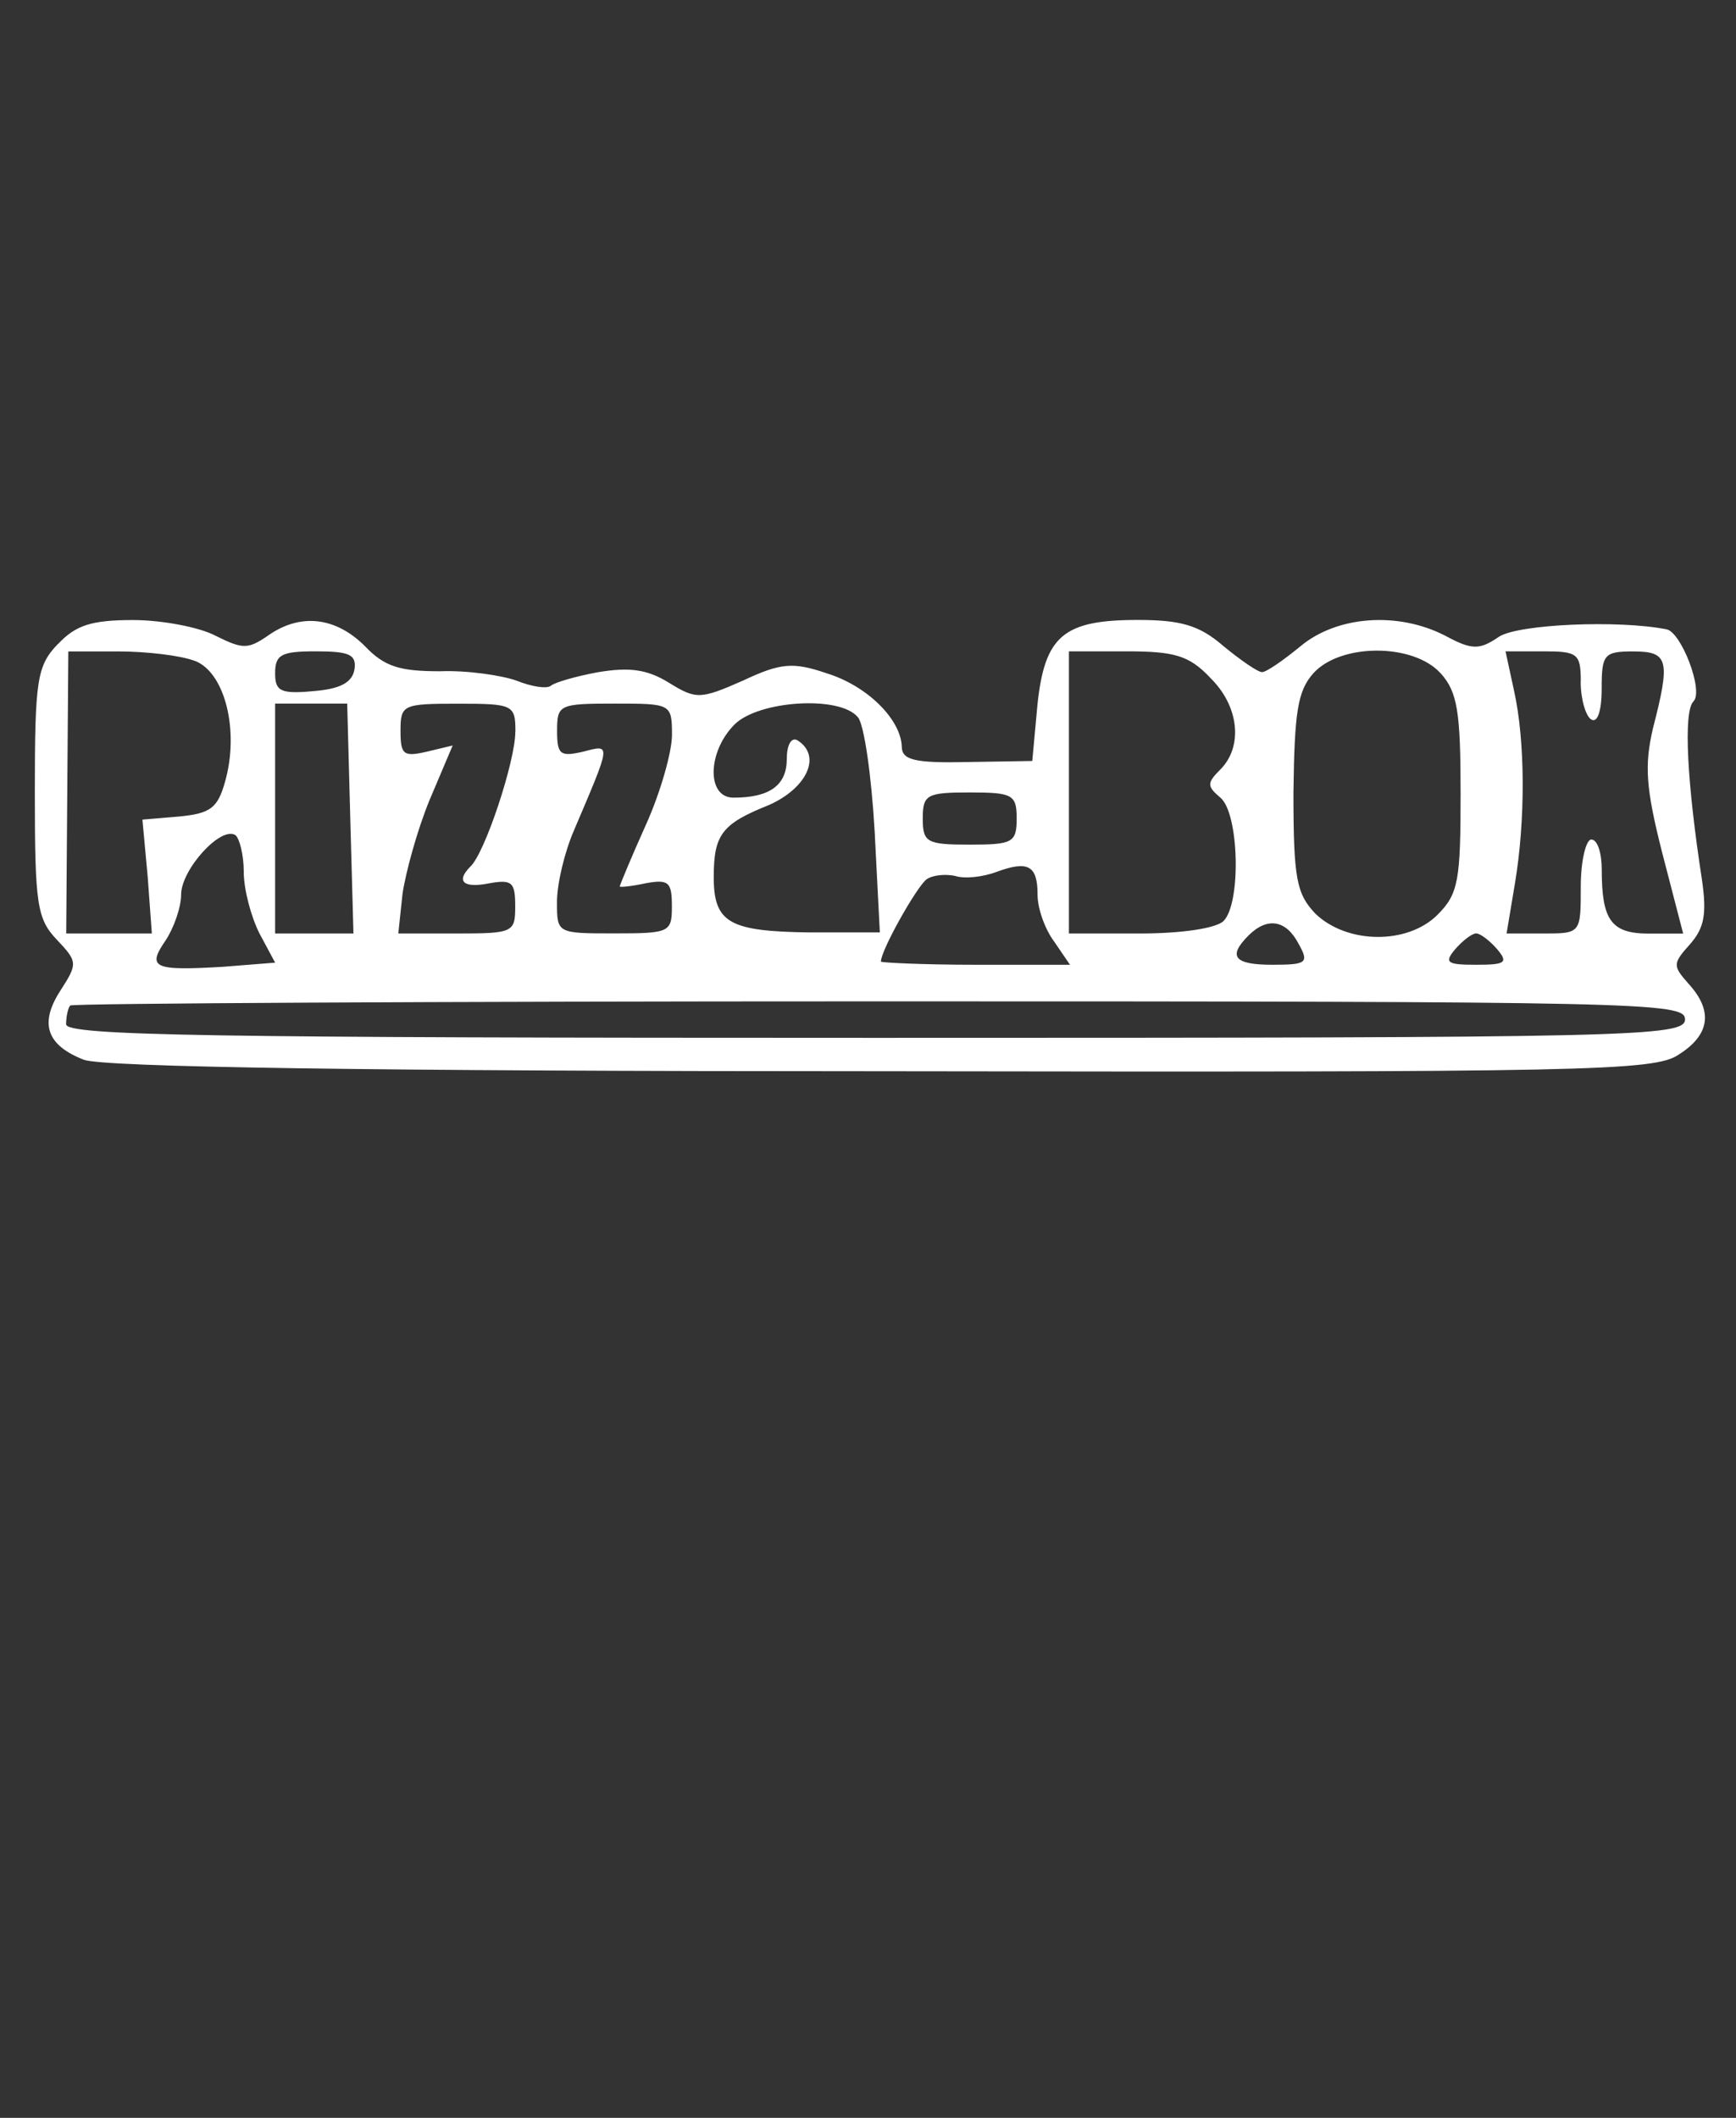 <?xml version="1.0" encoding="UTF-8" standalone="no"?>
<svg
   viewBox="0 0 18.04 22"
   width="18.04pt"
   height="22pt"
   version="1.1"
   id="svg1"
   xmlns="http://www.w3.org/2000/svg"
   xmlns:svg="http://www.w3.org/2000/svg">
  <rect x="0" y="0" width="18.04" height="22" fill="#333333" stroke="none"/>
  <defs
     id="defs1" />
  <path
     d="m 0.601,6.69 c -0.217,0.228 -0.239,0.369 -0.239,1.541 0,1.161 0.022,1.313 0.228,1.53 0.217,0.228 0.217,0.25 0.043,0.521 -0.228,0.347 -0.152,0.575 0.239,0.727 0.206,0.076 2.941,0.119 8.303,0.119 7.326,0.011 8.021,0 8.271,-0.174 0.326,-0.206 0.358,-0.456 0.098,-0.738 -0.163,-0.185 -0.163,-0.206 0.022,-0.412 0.141,-0.163 0.174,-0.304 0.119,-0.673 -0.152,-0.988 -0.195,-1.737 -0.087,-1.845 0.109,-0.109 -0.13,-0.727 -0.282,-0.749 -0.499,-0.098 -1.53,-0.054 -1.737,0.076 -0.206,0.141 -0.282,0.141 -0.564,-0.011 -0.488,-0.25 -1.118,-0.206 -1.498,0.109 -0.185,0.152 -0.358,0.271 -0.402,0.271 -0.043,0 -0.217,-0.119 -0.402,-0.271 -0.25,-0.217 -0.445,-0.271 -0.89,-0.271 -0.771,0 -0.966,0.163 -1.042,0.879 l -0.054,0.586 -0.673,0.011 C 9.501,7.928 9.371,7.895 9.371,7.754 9.36,7.472 9.013,7.124 8.59,6.994 8.242,6.875 8.112,6.886 7.721,7.07 7.276,7.266 7.233,7.266 6.951,7.092 6.723,6.951 6.538,6.929 6.213,6.983 5.974,7.027 5.757,7.092 5.724,7.124 5.681,7.157 5.529,7.135 5.366,7.07 5.214,7.016 4.856,6.962 4.574,6.973 4.161,6.973 3.998,6.929 3.792,6.712 3.488,6.408 3.119,6.365 2.783,6.604 2.577,6.745 2.522,6.745 2.24,6.604 2.077,6.517 1.687,6.441 1.383,6.441 c -0.434,0 -0.597,0.054 -0.781,0.25 z M 2.023,6.864 c 0.315,0.119 0.467,0.727 0.315,1.259 C 2.262,8.394 2.186,8.449 1.871,8.481 L 1.48,8.514 1.535,9.111 1.578,9.697 H 1.133 0.688 l 0.011,-1.465 0.011,-1.465 H 1.231 c 0.293,0 0.651,0.043 0.792,0.098 z m 1.661,0.087 c -0.022,0.141 -0.152,0.206 -0.423,0.228 -0.347,0.033 -0.402,0 -0.402,-0.185 0,-0.195 0.065,-0.228 0.423,-0.228 0.347,0 0.423,0.033 0.402,0.185 z m 8.889,0.087 c 0.304,0.293 0.347,0.716 0.109,0.955 -0.141,0.141 -0.141,0.174 0,0.293 0.195,0.163 0.217,1.096 0.033,1.281 -0.076,0.076 -0.434,0.13 -0.868,0.13 H 11.108 V 8.232 6.766 h 0.597 c 0.499,0 0.651,0.043 0.868,0.271 z m 2.399,-0.043 c 0.174,0.195 0.206,0.402 0.206,1.248 0,0.901 -0.022,1.042 -0.239,1.259 -0.315,0.315 -0.944,0.304 -1.27,-0.011 -0.195,-0.206 -0.228,-0.358 -0.228,-1.259 0.011,-0.836 0.043,-1.053 0.206,-1.237 0.282,-0.315 1.042,-0.315 1.324,4e-7 z m 1.454,0.087 c 0,0.185 0.054,0.358 0.109,0.391 0.065,0.043 0.109,-0.087 0.109,-0.315 0,-0.358 0.022,-0.391 0.326,-0.391 0.369,0 0.391,0.087 0.206,0.803 -0.087,0.38 -0.076,0.608 0.098,1.292 l 0.217,0.836 h -0.358 c -0.391,0 -0.488,-0.141 -0.488,-0.662 0,-0.174 -0.043,-0.315 -0.109,-0.315 -0.054,0 -0.109,0.217 -0.109,0.488 0,0.488 0,0.488 -0.391,0.488 h -0.38 l 0.087,-0.521 c 0.109,-0.651 0.109,-1.476 -0.011,-2.008 l -0.087,-0.402 h 0.391 c 0.358,0 0.391,0.022 0.391,0.315 z M 3.64,8.503 3.673,9.697 H 3.271 2.859 V 8.503 7.309 H 3.228 3.608 Z M 5.355,7.602 c 0,0.304 -0.315,1.259 -0.467,1.4 -0.152,0.152 -0.076,0.228 0.195,0.174 0.239,-0.043 0.271,-0.011 0.271,0.239 0,0.271 -0.022,0.282 -0.608,0.282 H 4.139 L 4.183,9.284 C 4.215,9.067 4.335,8.622 4.465,8.308 l 0.239,-0.564 -0.271,0.065 c -0.239,0.054 -0.271,0.033 -0.271,-0.217 0,-0.271 0.022,-0.282 0.597,-0.282 0.575,0 0.597,0.011 0.597,0.293 z m 1.628,0.033 c 0,0.174 -0.119,0.597 -0.271,0.933 C 6.56,8.905 6.44,9.198 6.44,9.208 c 0,0.011 0.119,0 0.271,-0.033 0.239,-0.043 0.271,-0.011 0.271,0.239 0,0.271 -0.022,0.282 -0.597,0.282 -0.597,0 -0.597,0 -0.597,-0.326 0,-0.185 0.076,-0.51 0.174,-0.738 C 6.354,7.711 6.354,7.732 6.061,7.808 5.822,7.863 5.789,7.841 5.789,7.591 c 0,-0.271 0.022,-0.282 0.597,-0.282 0.586,0 0.597,0 0.597,0.326 z m 1.932,-0.185 c 0.065,0.076 0.141,0.608 0.174,1.183 l 0.054,1.053 h -0.727 c -0.836,-0.011 -0.999,-0.098 -0.999,-0.575 0,-0.445 0.087,-0.554 0.575,-0.749 0.391,-0.174 0.554,-0.51 0.293,-0.673 -0.065,-0.033 -0.109,0.054 -0.109,0.195 0,0.271 -0.174,0.402 -0.554,0.402 -0.282,0 -0.271,-0.478 0.011,-0.76 0.25,-0.25 1.096,-0.304 1.281,-0.076 z m 1.65,1.053 c 0,0.25 -0.043,0.271 -0.488,0.271 -0.445,0 -0.488,-0.022 -0.488,-0.271 0,-0.25 0.043,-0.271 0.488,-0.271 0.445,0 0.488,0.022 0.488,0.271 z M 2.533,9.056 c 0,0.185 0.076,0.467 0.163,0.64 l 0.163,0.304 -0.543,0.043 c -0.716,0.043 -0.792,0.011 -0.597,-0.271 0.087,-0.13 0.163,-0.347 0.163,-0.478 0,-0.26 0.412,-0.716 0.564,-0.619 0.043,0.033 0.087,0.206 0.087,0.38 z m 8.249,0.239 c 0,0.141 0.076,0.358 0.174,0.488 l 0.163,0.239 h -0.977 c -0.543,0 -0.988,-0.022 -0.988,-0.033 0,-0.119 0.38,-0.792 0.478,-0.857 0.065,-0.043 0.195,-0.054 0.293,-0.033 0.098,0.033 0.293,0.011 0.434,-0.043 0.326,-0.119 0.423,-0.065 0.423,0.239 z m 2.713,0.51 c 0.109,0.195 0.087,0.217 -0.271,0.217 -0.402,0 -0.467,-0.087 -0.25,-0.304 0.195,-0.195 0.391,-0.163 0.521,0.087 z m 2.062,0.054 c 0.119,0.141 0.087,0.163 -0.217,0.163 -0.304,0 -0.336,-0.022 -0.217,-0.163 0.076,-0.087 0.174,-0.163 0.217,-0.163 0.043,0 0.141,0.076 0.217,0.163 z m 1.954,0.727 c 0,0.185 -0.478,0.195 -8.412,0.195 -6.936,0 -8.412,-0.022 -8.412,-0.141 0,-0.087 0.022,-0.174 0.043,-0.195 0.022,-0.022 3.81,-0.043 8.412,-0.043 7.902,0 8.368,0.011 8.368,0.185 z"
     id="path1-8"
     style="fill:#ffffff;stroke-width:0.011" />
</svg>

